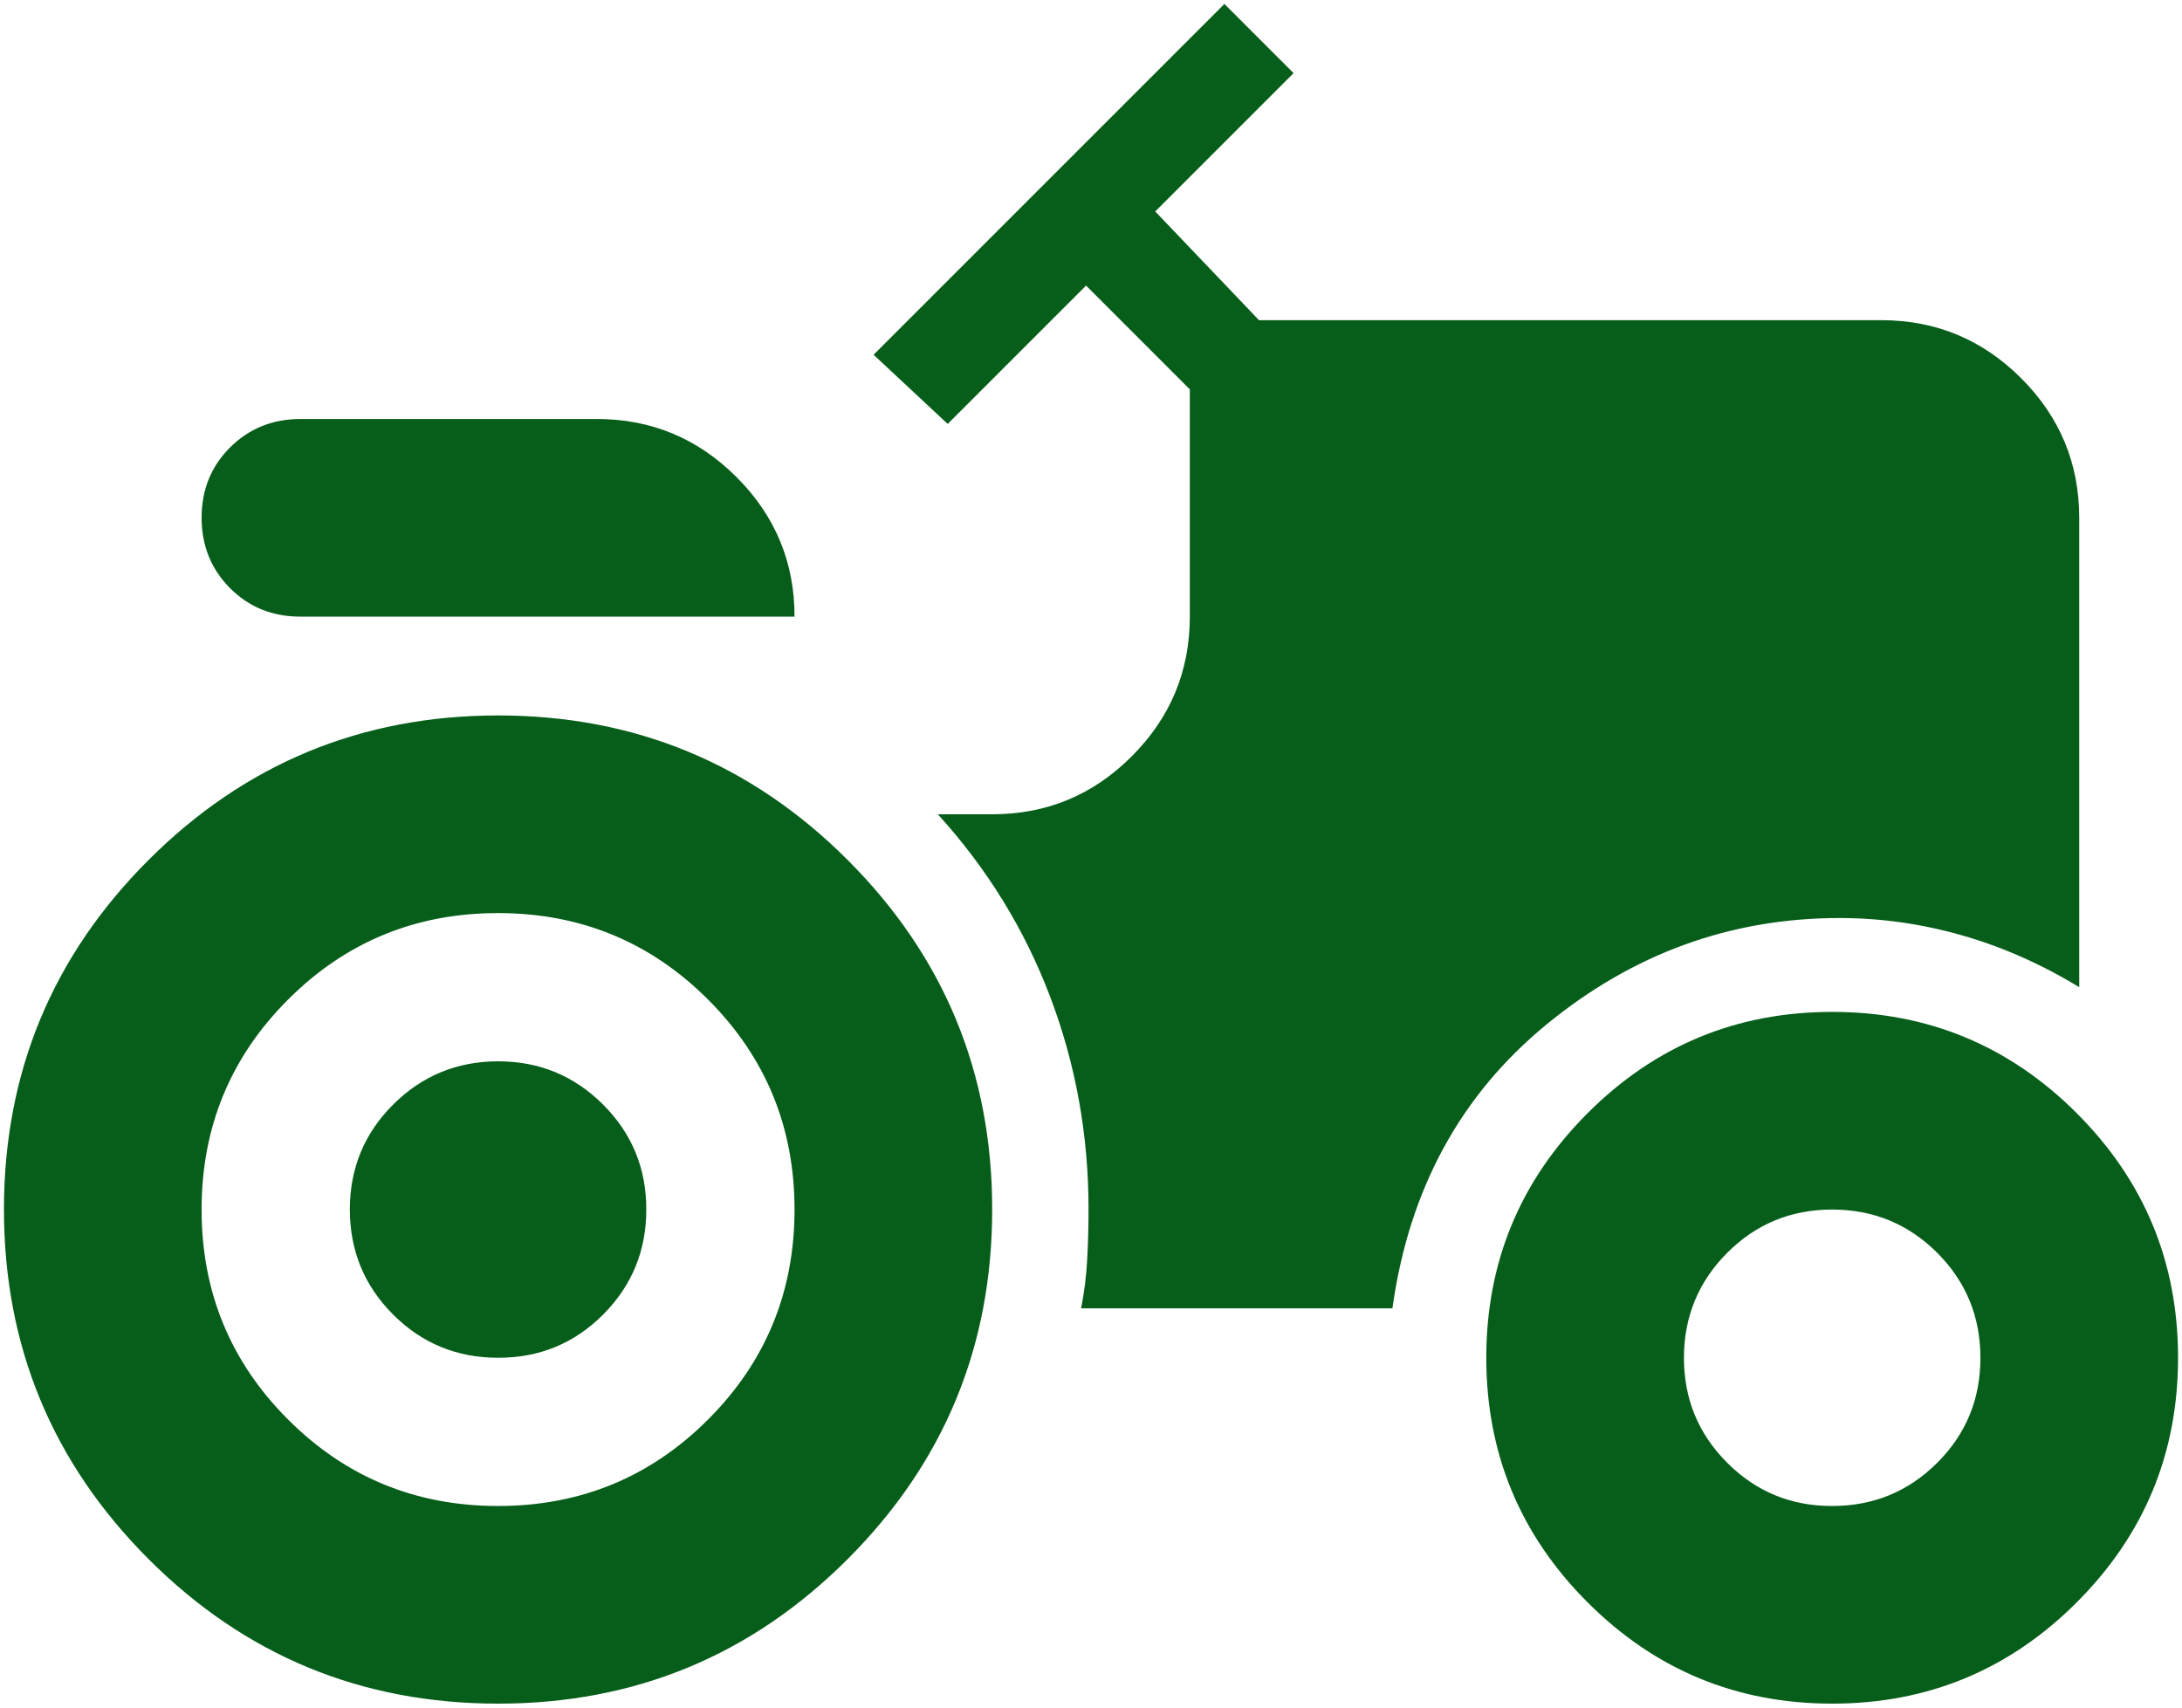 <svg width="184" height="144" viewBox="0 0 184 144" fill="none" xmlns="http://www.w3.org/2000/svg">
<path d="M42 143.667C30.472 143.667 20.647 139.603 12.525 131.475C4.403 123.347 0.339 113.522 0.333 102C0.333 90.472 4.397 80.647 12.525 72.525C20.653 64.403 30.478 60.339 42 60.333C53.528 60.333 63.355 64.397 71.483 72.525C79.611 80.653 83.672 90.478 83.667 102C83.667 113.528 79.603 123.356 71.475 131.483C63.347 139.611 53.522 143.672 42 143.667ZM42 114.5C38.528 114.5 35.578 113.286 33.15 110.858C30.722 108.431 29.506 105.478 29.5 102C29.5 98.528 30.717 95.578 33.15 93.15C35.583 90.722 38.533 89.506 42 89.5C45.472 89.5 48.425 90.717 50.858 93.15C53.292 95.583 54.505 98.533 54.5 102C54.5 105.472 53.286 108.425 50.858 110.858C48.431 113.292 45.478 114.506 42 114.5ZM154.5 143.667C146.444 143.667 139.569 140.82 133.875 135.125C128.181 129.431 125.333 122.556 125.333 114.5C125.333 106.444 128.181 99.57 133.875 93.875C139.569 88.181 146.444 85.333 154.5 85.333C162.556 85.333 169.431 88.181 175.125 93.875C180.819 99.57 183.667 106.444 183.667 114.5C183.667 122.556 180.819 129.431 175.125 135.125C169.431 140.82 162.556 143.667 154.5 143.667ZM25.333 52C22.972 52 20.994 51.2 19.4 49.6C17.805 48 17.006 46.022 17 43.667C17 41.306 17.8 39.328 19.4 37.733C21 36.139 22.978 35.339 25.333 35.333H50.333C54.917 35.333 58.842 36.967 62.108 40.233C65.375 43.5 67.005 47.422 67 52H25.333ZM42 127C48.944 127 54.847 124.569 59.708 119.708C64.569 114.847 67 108.944 67 102C67 95.056 64.569 89.153 59.708 84.292C54.847 79.431 48.944 77 42 77C35.056 77 29.153 79.431 24.292 84.292C19.43 89.153 17 95.056 17 102C17 108.944 19.43 114.847 24.292 119.708C29.153 124.569 35.056 127 42 127ZM154.5 127C157.972 127 160.925 125.786 163.358 123.358C165.792 120.931 167.006 117.978 167 114.5C167 111.028 165.786 108.078 163.358 105.65C160.931 103.222 157.978 102.006 154.5 102C151.028 102 148.078 103.217 145.65 105.65C143.222 108.083 142.006 111.033 142 114.5C142 117.972 143.217 120.925 145.65 123.358C148.083 125.792 151.033 127.006 154.5 127ZM91.167 110.333H117.417C118.806 100.333 123.144 92.347 130.433 86.375C137.722 80.403 145.953 77.417 155.125 77.417C158.597 77.417 162.036 77.903 165.442 78.875C168.847 79.847 172.144 81.306 175.333 83.25V43.667C175.333 39.083 173.703 35.161 170.442 31.9C167.181 28.639 163.256 27.006 158.667 27H106.167L97.417 17.833L109.083 6.167L103.25 0.333L73.667 29.917L79.917 35.75L91.583 24.083L100.333 32.833V52C100.333 56.583 98.703 60.508 95.442 63.775C92.18 67.042 88.255 68.672 83.667 68.667H79.083C83.25 73.25 86.411 78.389 88.567 84.083C90.722 89.778 91.797 95.75 91.792 102C91.792 103.389 91.755 104.778 91.683 106.167C91.611 107.556 91.439 108.944 91.167 110.333Z" fill="#075E1A"/>
</svg>
